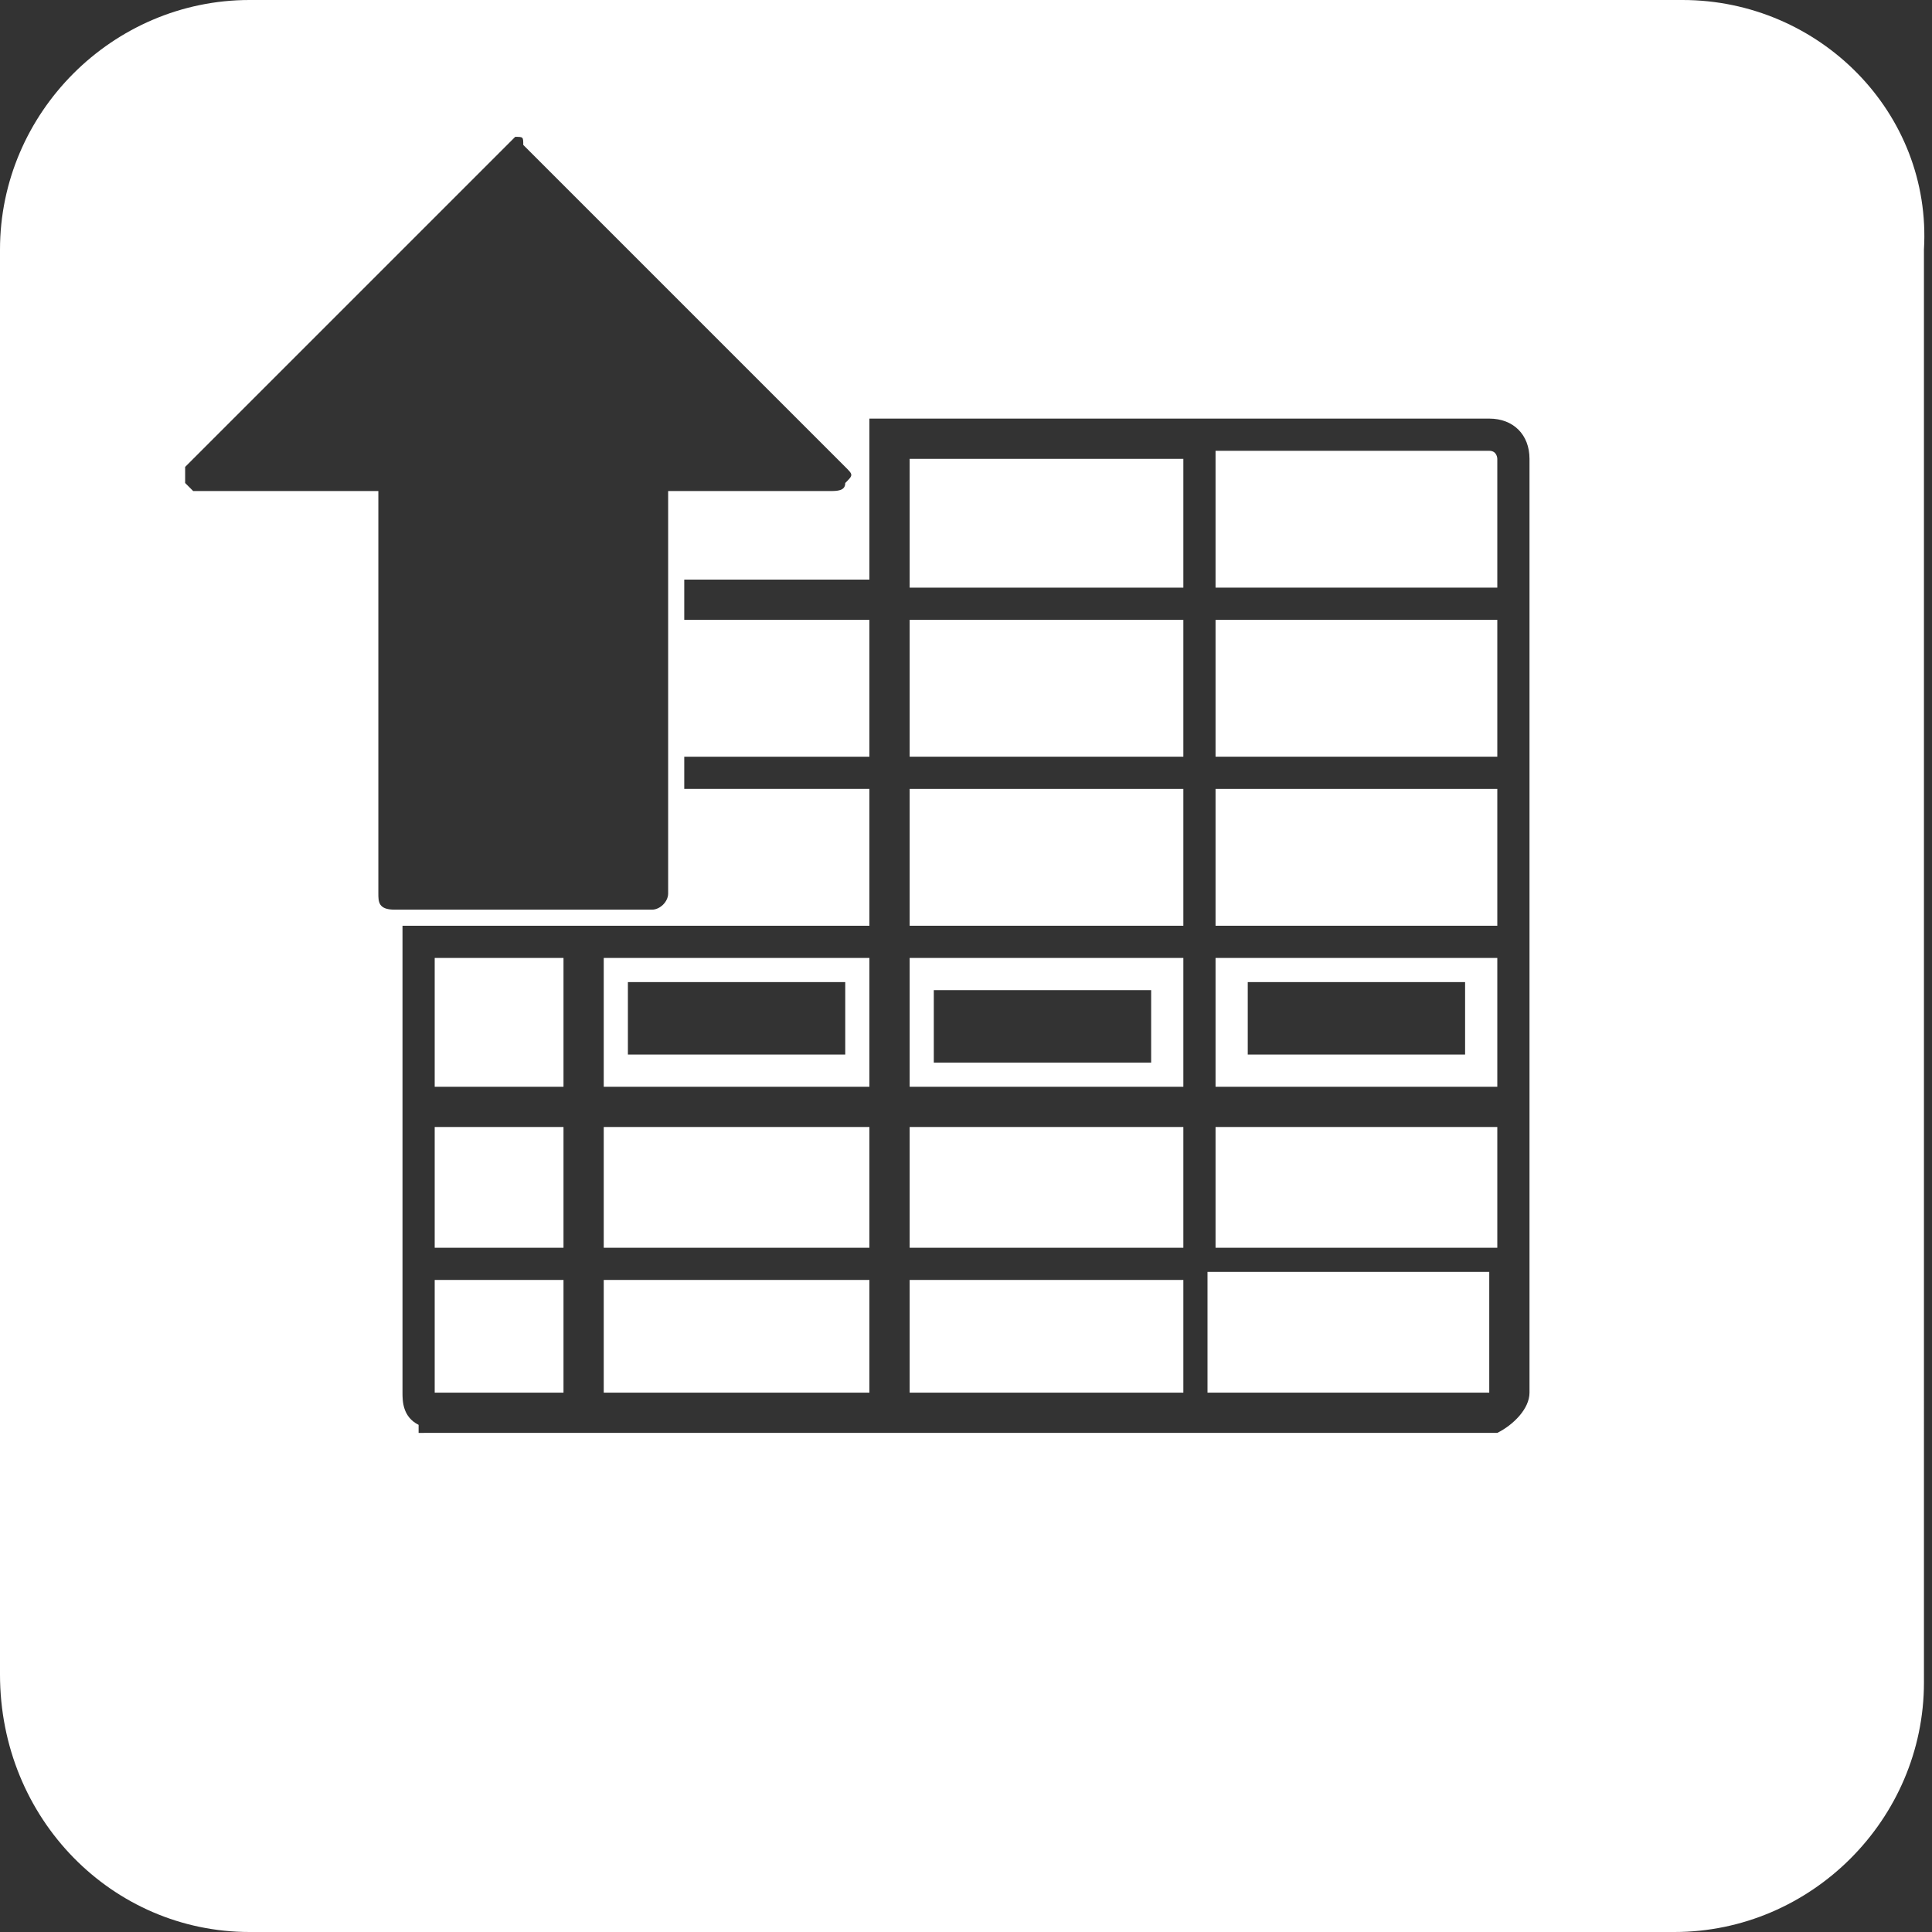 <?xml version="1.0" encoding="utf-8"?>
<!-- Generator: Adobe Illustrator 23.1.0, SVG Export Plug-In . SVG Version: 6.00 Build 0)  -->
<svg version="1.1" id="Layer_1" xmlns="http://www.w3.org/2000/svg" xmlns:xlink="http://www.w3.org/1999/xlink" x="0px" y="0px"
	 viewBox="0 0 24 24" style="enable-background:new 0 0 24 24;" xml:space="preserve">
<rect x="0" y="0" width="24" height="24" fill="#333333" stroke="none"/>
<style type="text/css">
	.st0{fill:#FFFFFF;}
</style>
<g>
	<rect x="11.3" y="9.8" class="st0" width="3.4" height="1.7"/>
	<path class="st0" d="M7.5,13.5h3.3v-1.6H7.5V13.5z M7.8,12.2h2.7v0.9H7.8V12.2z"/>
	<rect x="11.3" y="15.9" class="st0" width="3.4" height="1.4"/>
	<path class="st0" d="M11.3,13.5h3.4v-1.6h-3.4V13.5z M11.6,12.3h2.7v0.9h-2.7V12.3z"/>
	<rect x="11.3" y="14" class="st0" width="3.4" height="1.5"/>
	<rect x="5.4" y="14" class="st0" width="1.6" height="1.5"/>
	<rect x="11.3" y="7.7" class="st0" width="3.4" height="1.7"/>
	<path class="st0" d="M5.4,17.3C5.4,17.3,5.4,17.3,5.4,17.3L7,17.3v-1.4H5.4V17.3z"/>
	<rect x="7.5" y="15.9" class="st0" width="3.3" height="1.4"/>
	<rect x="5.4" y="11.9" class="st0" width="1.6" height="1.6"/>
	<rect x="7.5" y="14" class="st0" width="3.3" height="1.5"/>
	<rect x="15.1" y="9.8" class="st0" width="3.5" height="1.7"/>
	<rect x="15.1" y="7.7" class="st0" width="3.5" height="1.7"/>
	<path class="st0" d="M15.1,13.5h3.5v-1.6h-3.5V13.5z M15.5,12.2h2.7v0.9h-2.7V12.2z"/>
	<rect x="11.3" y="5.7" class="st0" width="3.4" height="1.6"/>
	<path class="st0" d="M15.1,5.7v1.6h3.5V5.7c0,0,0-0.1-0.1-0.1H15.1z"/>
	<path class="st0" d="M20.9,0H3.1C1.4,0,0,1.4,0,3.1v17.7C0,22.6,1.4,24,3.1,24h17.7c1.7,0,3.1-1.4,3.1-3.1V3.1
		C24,1.4,22.6,0,20.9,0z M4.7,11.1v-5H2.4C2.4,6.1,2.3,6,2.3,6c0-0.1,0-0.2,0-0.2l4-4c0,0,0.1-0.1,0.1-0.1c0.1,0,0.1,0,0.1,0.1l4,4
		c0.1,0.1,0.1,0.1,0,0.2c0,0.1-0.1,0.1-0.2,0.1H8.3v5c0,0.1-0.1,0.2-0.2,0.2H4.9C4.7,11.3,4.7,11.2,4.7,11.1z M19,17.3
		c0,0.2-0.2,0.4-0.4,0.5v0h0c0,0-0.1,0-0.1,0h-13c0,0-0.1,0-0.1,0H5.2v-0.1C5,17.6,5,17.4,5,17.3v-5.8h0.5v0H7v0h0.5v0h3.3V9.8H8.5
		V9.4h2.3V7.7H8.5V7.2h2.3v-2h7.7c0.3,0,0.5,0.2,0.5,0.5V17.3z"/>
	<path class="st0" d="M15.1,17.3h3.4c0,0,0,0,0-0.1v-1.4h-3.5V17.3z"/>
	<rect x="15.1" y="14" class="st0" width="3.5" height="1.5"/>
</g>
</svg>
